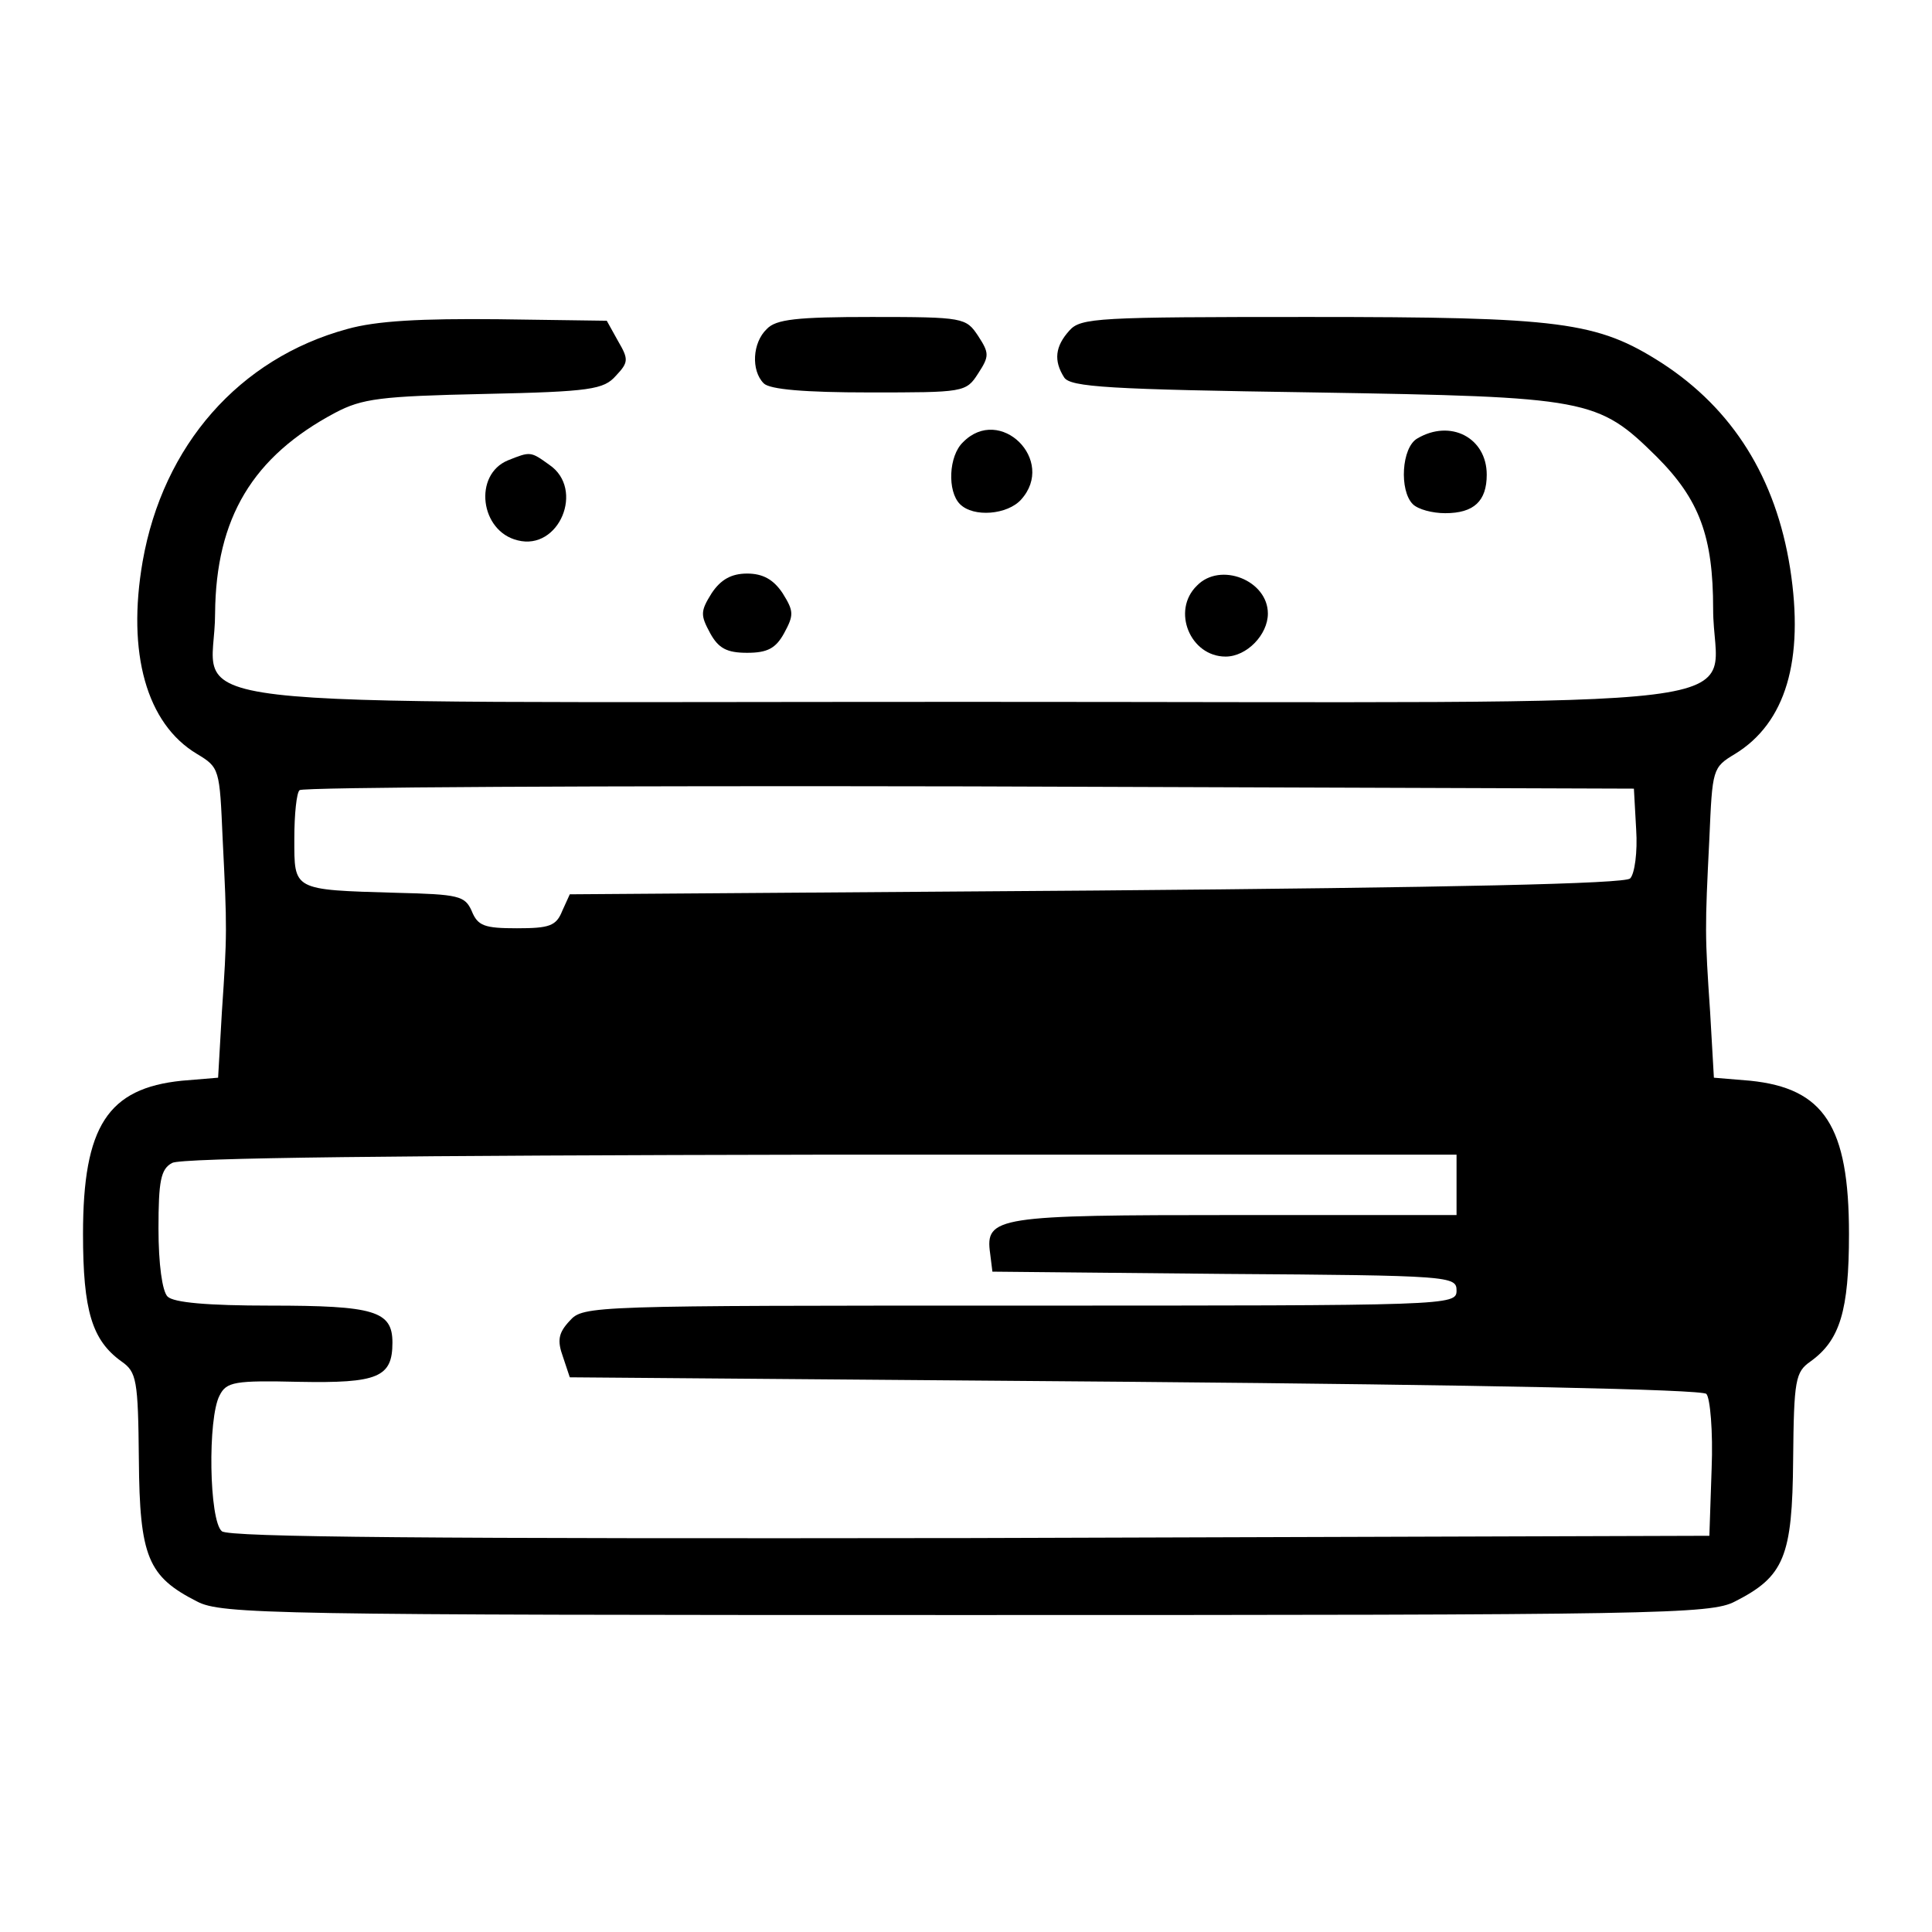 <?xml version="1.0" standalone="no"?>
<!DOCTYPE svg PUBLIC "-//W3C//DTD SVG 20010904//EN"
 "http://www.w3.org/TR/2001/REC-SVG-20010904/DTD/svg10.dtd">
<svg version="1.0" xmlns="http://www.w3.org/2000/svg"
 width="256pt" height="256pt" viewBox="0 0 256 256"
 preserveAspectRatio="xMidYMid meet">

<g transform="translate(0,256) scale(0.1,-0.1)"
fill="#000000" stroke="none">
<path d="M460 2124 c-143 -39 -244 -154 -271 -308 -21 -121 5 -215 72 -255 30
-18 30 -20 34 -112 6 -120 6 -127 -1 -230 l-5 -87 -48 -4 c-98 -10 -131 -60
-131 -203 0 -102 12 -141 51 -169 20 -14 22 -24 23 -130 1 -129 12 -155 77
-188 32 -17 101 -18 1019 -18 918 0 987 1 1019 18 65 33 76 59 77 188 1 106 3
116 23 130 39 28 51 67 51 169 0 143 -33 193 -131 203 l-48 4 -5 87 c-7 103
-7 110 -1 230 4 92 4 94 34 112 67 41 92 124 73 246 -19 120 -76 211 -170 272
-86 55 -133 61 -468 61 -279 0 -302 -1 -317 -18 -19 -21 -21 -40 -7 -62 8 -13
60 -16 332 -20 363 -6 375 -8 453 -85 57 -57 75 -106 75 -202 0 -138 117 -123
-989 -123 -1108 0 -996 -13 -996 117 1 127 50 208 159 266 36 19 60 22 198 25
141 3 158 6 174 24 17 18 17 22 3 46 l-15 27 -144 2 c-102 1 -161 -2 -200 -13z
m1708 -663 c2 -30 -2 -59 -8 -65 -7 -7 -232 -12 -708 -16 l-697 -5 -10 -22
c-8 -20 -17 -23 -60 -23 -43 0 -52 3 -60 23 -9 20 -17 22 -100 24 -138 4 -135
3 -135 72 0 32 3 61 7 64 3 4 403 6 887 5 l881 -3 3 -54z m-238 -471 l0 -40
-293 0 c-316 0 -332 -2 -325 -51 l3 -24 308 -3 c299 -2 307 -3 307 -22 0 -20
-8 -20 -578 -20 -569 0 -579 0 -597 -20 -15 -16 -17 -26 -9 -48 l9 -27 748 -6
c460 -4 752 -10 758 -16 5 -5 9 -50 7 -99 l-3 -89 -979 -3 c-715 -1 -982 1
-992 9 -17 14 -19 150 -3 180 9 18 20 20 105 18 105 -2 124 6 124 52 0 42 -24
49 -162 49 -83 0 -128 4 -136 12 -7 7 -12 43 -12 90 0 63 3 79 18 87 11 7 306
10 860 11 l842 0 0 -40z"/>
<path d="M1016 2124 c-19 -18 -21 -55 -4 -72 8 -8 54 -12 140 -12 125 0 128 0
144 25 15 23 15 27 0 50 -16 24 -19 25 -141 25 -99 0 -127 -3 -139 -16z"/>
<path d="M1276 1974 c-19 -18 -21 -65 -4 -82 18 -18 63 -14 81 6 47 52 -28
126 -77 76z"/>
<path d="M1878 1979 c-21 -12 -24 -69 -6 -87 7 -7 26 -12 43 -12 38 0 55 16
55 51 0 49 -48 74 -92 48z"/>
<path d="M673 1950 c-46 -19 -37 -94 13 -106 55 -14 89 68 42 100 -25 18 -25
18 -55 6z"/>
<path d="M943 1774 c-15 -24 -15 -29 -2 -53 11 -20 22 -26 49 -26 27 0 38 6
49 26 13 24 13 29 -2 53 -12 18 -26 26 -47 26 -21 0 -35 -8 -47 -26z"/>
<path d="M1586 1784 c-34 -33 -9 -94 38 -94 28 0 56 29 56 57 0 44 -63 69 -94
37z"/>
</g>
</svg>
